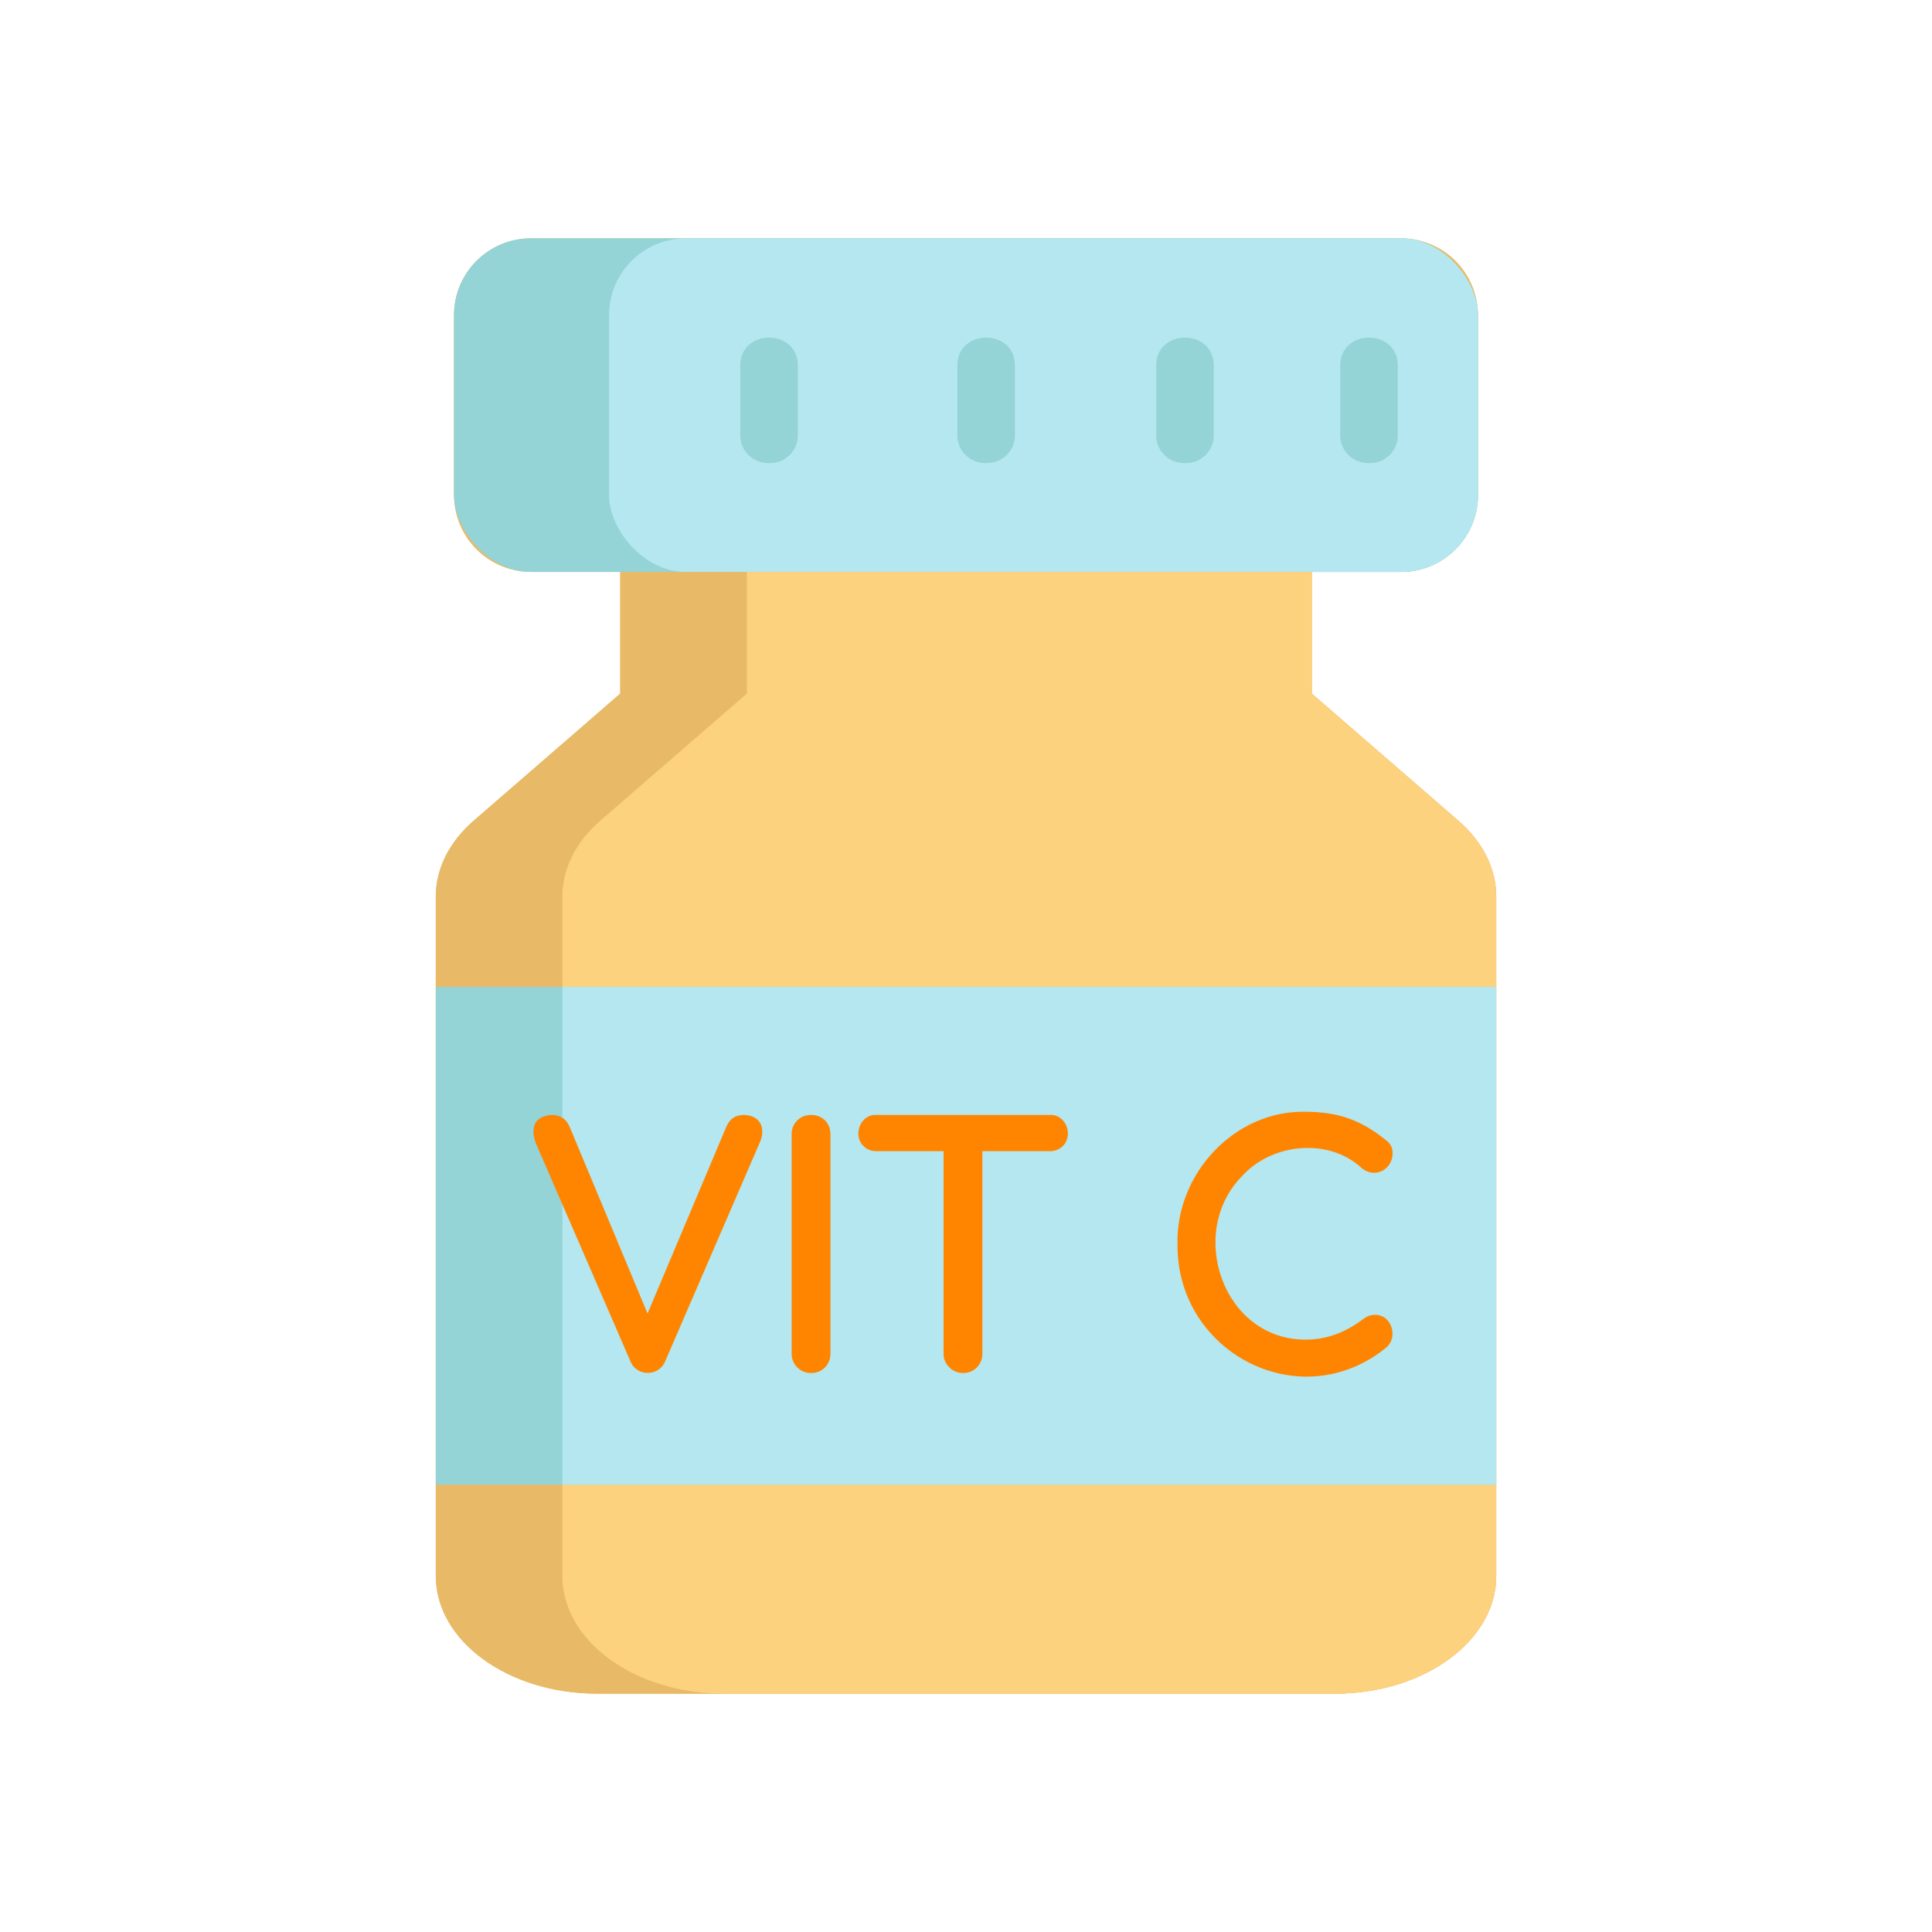 <svg id="a" height="512" viewBox="0 0 512 512" width="512" xmlns="http://www.w3.org/2000/svg" data-name="Layer 1"><path d="m386.472 217.497-38.845-33.684v-32.249h23.683c11.252 0 20.372-9.12 20.372-20.372v-47.658c0-11.252-9.12-20.372-20.372-20.372h-230.62c-11.252 0-20.372 9.12-20.372 20.372v47.658c0 11.252 9.12 20.372 20.372 20.372h23.683v32.249l-38.845 33.684c-6.485 5.623-10.04 12.736-10.04 20.086v180.057c0 17.231 19.146 31.198 42.767 31.198h195.491c23.62 0 42.767-13.967 42.767-31.198v-180.057c0-7.349-3.556-14.463-10.04-20.086z" fill="#e8ba67"/><g><rect fill="#94d3d6" height="88.402" rx="20.372" width="271.364" x="120.318" y="63.163"/><rect fill="#b4e7ef" height="88.402" rx="20.372" width="230.292" x="161.391" y="63.163"/><path d="m396.512 237.583v180.057c0 17.231-19.147 31.198-42.767 31.198h-195.491c-23.62 0-42.767-13.967-42.767-31.198v-180.057c0-7.349 3.556-14.463 10.04-20.086l38.845-33.684v-32.249h183.254v32.249l38.845 33.684c6.485 5.623 10.04 12.736 10.04 20.086z" fill="#e8ba67"/><path d="m396.512 237.583v180.057c0 17.231-19.147 31.198-42.767 31.198h-161.938c-23.62 0-42.767-13.967-42.767-31.198v-180.057c0-7.349 3.556-14.463 10.04-20.086l38.845-33.684v-32.249h149.7v32.249l38.845 33.684c6.485 5.623 10.04 12.736 10.04 20.086z" fill="#fcd27e"/><path d="m115.488 261.546h281.025v131.9h-281.025z" fill="#94d3d6"/><path d="m149.041 261.546h247.471v131.9h-247.471z" fill="#b4e7ef"/><g fill="#ff8500"><path d="m197.262 295.474c-2.427.018-3.803.928-4.795 3.165 0.0 0-20.865 49.466-20.865 49.466l-20.627-49.459c-.859-2.075-2.489-3.172-4.713-3.172-4.958.29-5.692 3.724-4.198 7.634 0.0 0 24.95 57.511 24.95 57.511 1.606 4.316 7.693 4.252 9.314.03 0.0 0 25.128-58.123 25.128-58.123 1.391-3.343.258-6.855-4.194-7.052z"/><path d="m214.938 295.474c-2.872-.043-5.206 2.216-5.14 5.14-0-0-0 58.105-0 58.105-.061 2.836 2.304 5.202 5.14 5.14 2.922.067 5.185-2.268 5.14-5.14 0.0 0.0 0-58.105 0-58.105.049-2.958-2.181-5.189-5.14-5.14z"/><path d="m278.116 295.474h-45.841c-4.292-.267-6.369 5.424-3.446 8.247.9.9 2.059 1.356 3.446 1.356h17.78v53.641c-.08 2.8 2.391 5.195 5.14 5.14 2.922.067 5.185-2.268 5.14-5.14 0.0 0.0 0-53.641 0-53.641h17.78c1.443 0 2.631-.456 3.53-1.356 2.94-2.868.832-8.548-3.53-8.247z"/><path d="m329.113 311.736c7.948-8.888 23.18-10.308 31.875-2.064 3.5 2.71 8.058.222 8.068-4.035.08-1.318-.553-2.58-1.668-3.402-6.713-5.445-12.727-7.573-21.442-7.608-18.823-.375-34.302 16.436-33.896 34.996-.345 28.978 32.756 46.026 55.385 27.434 3.088-2.646 1.422-8.406-2.689-8.592-1.196-.11-2.378.263-3.521 1.121-4.531 3.425-9.549 5.449-15.279 5.428-21.791.004-31.524-28.306-16.833-43.28z"/></g><g fill="#94d3d6"><path d="m261.65 122.703c-4.244.301-7.956-3.017-7.937-7.308-0.0 0-0-18.648-0-18.648.112-9.696 15.132-9.703 15.245 0.0 0-0.0 0 18.648 0 18.648 0 4.036-3.272 7.308-7.308 7.308z"/><path d="m314.345 122.703c-4.244.301-7.956-3.017-7.937-7.308-0.0 0-0-18.648-0-18.648.112-9.696 15.132-9.703 15.245 0.0 0-0.0 0 18.648 0 18.648 0 4.036-3.272 7.308-7.308 7.308z"/><path d="m363.115 122.703c-4.244.301-7.956-3.017-7.937-7.308-0.0 0-0-18.648-0-18.648.112-9.696 15.132-9.703 15.245 0.0 0-0.0 0 18.648 0 18.648 0 4.036-3.272 7.308-7.308 7.308z"/><path d="m204.127 122.703c-4.244.301-7.956-3.017-7.937-7.308-0.0 0-0-18.648-0-18.648.112-9.696 15.132-9.703 15.245 0.0 0-0.0 0 18.648 0 18.648 0 4.036-3.272 7.308-7.308 7.308z"/><path d="m150.092 122.703c-4.244.301-7.956-3.017-7.937-7.308-0.0 0-0-18.648-0-18.648.112-9.696 15.132-9.703 15.245 0.0 0-0.0 0 18.648 0 18.648 0 4.036-3.272 7.308-7.308 7.308z"/></g></g></svg>